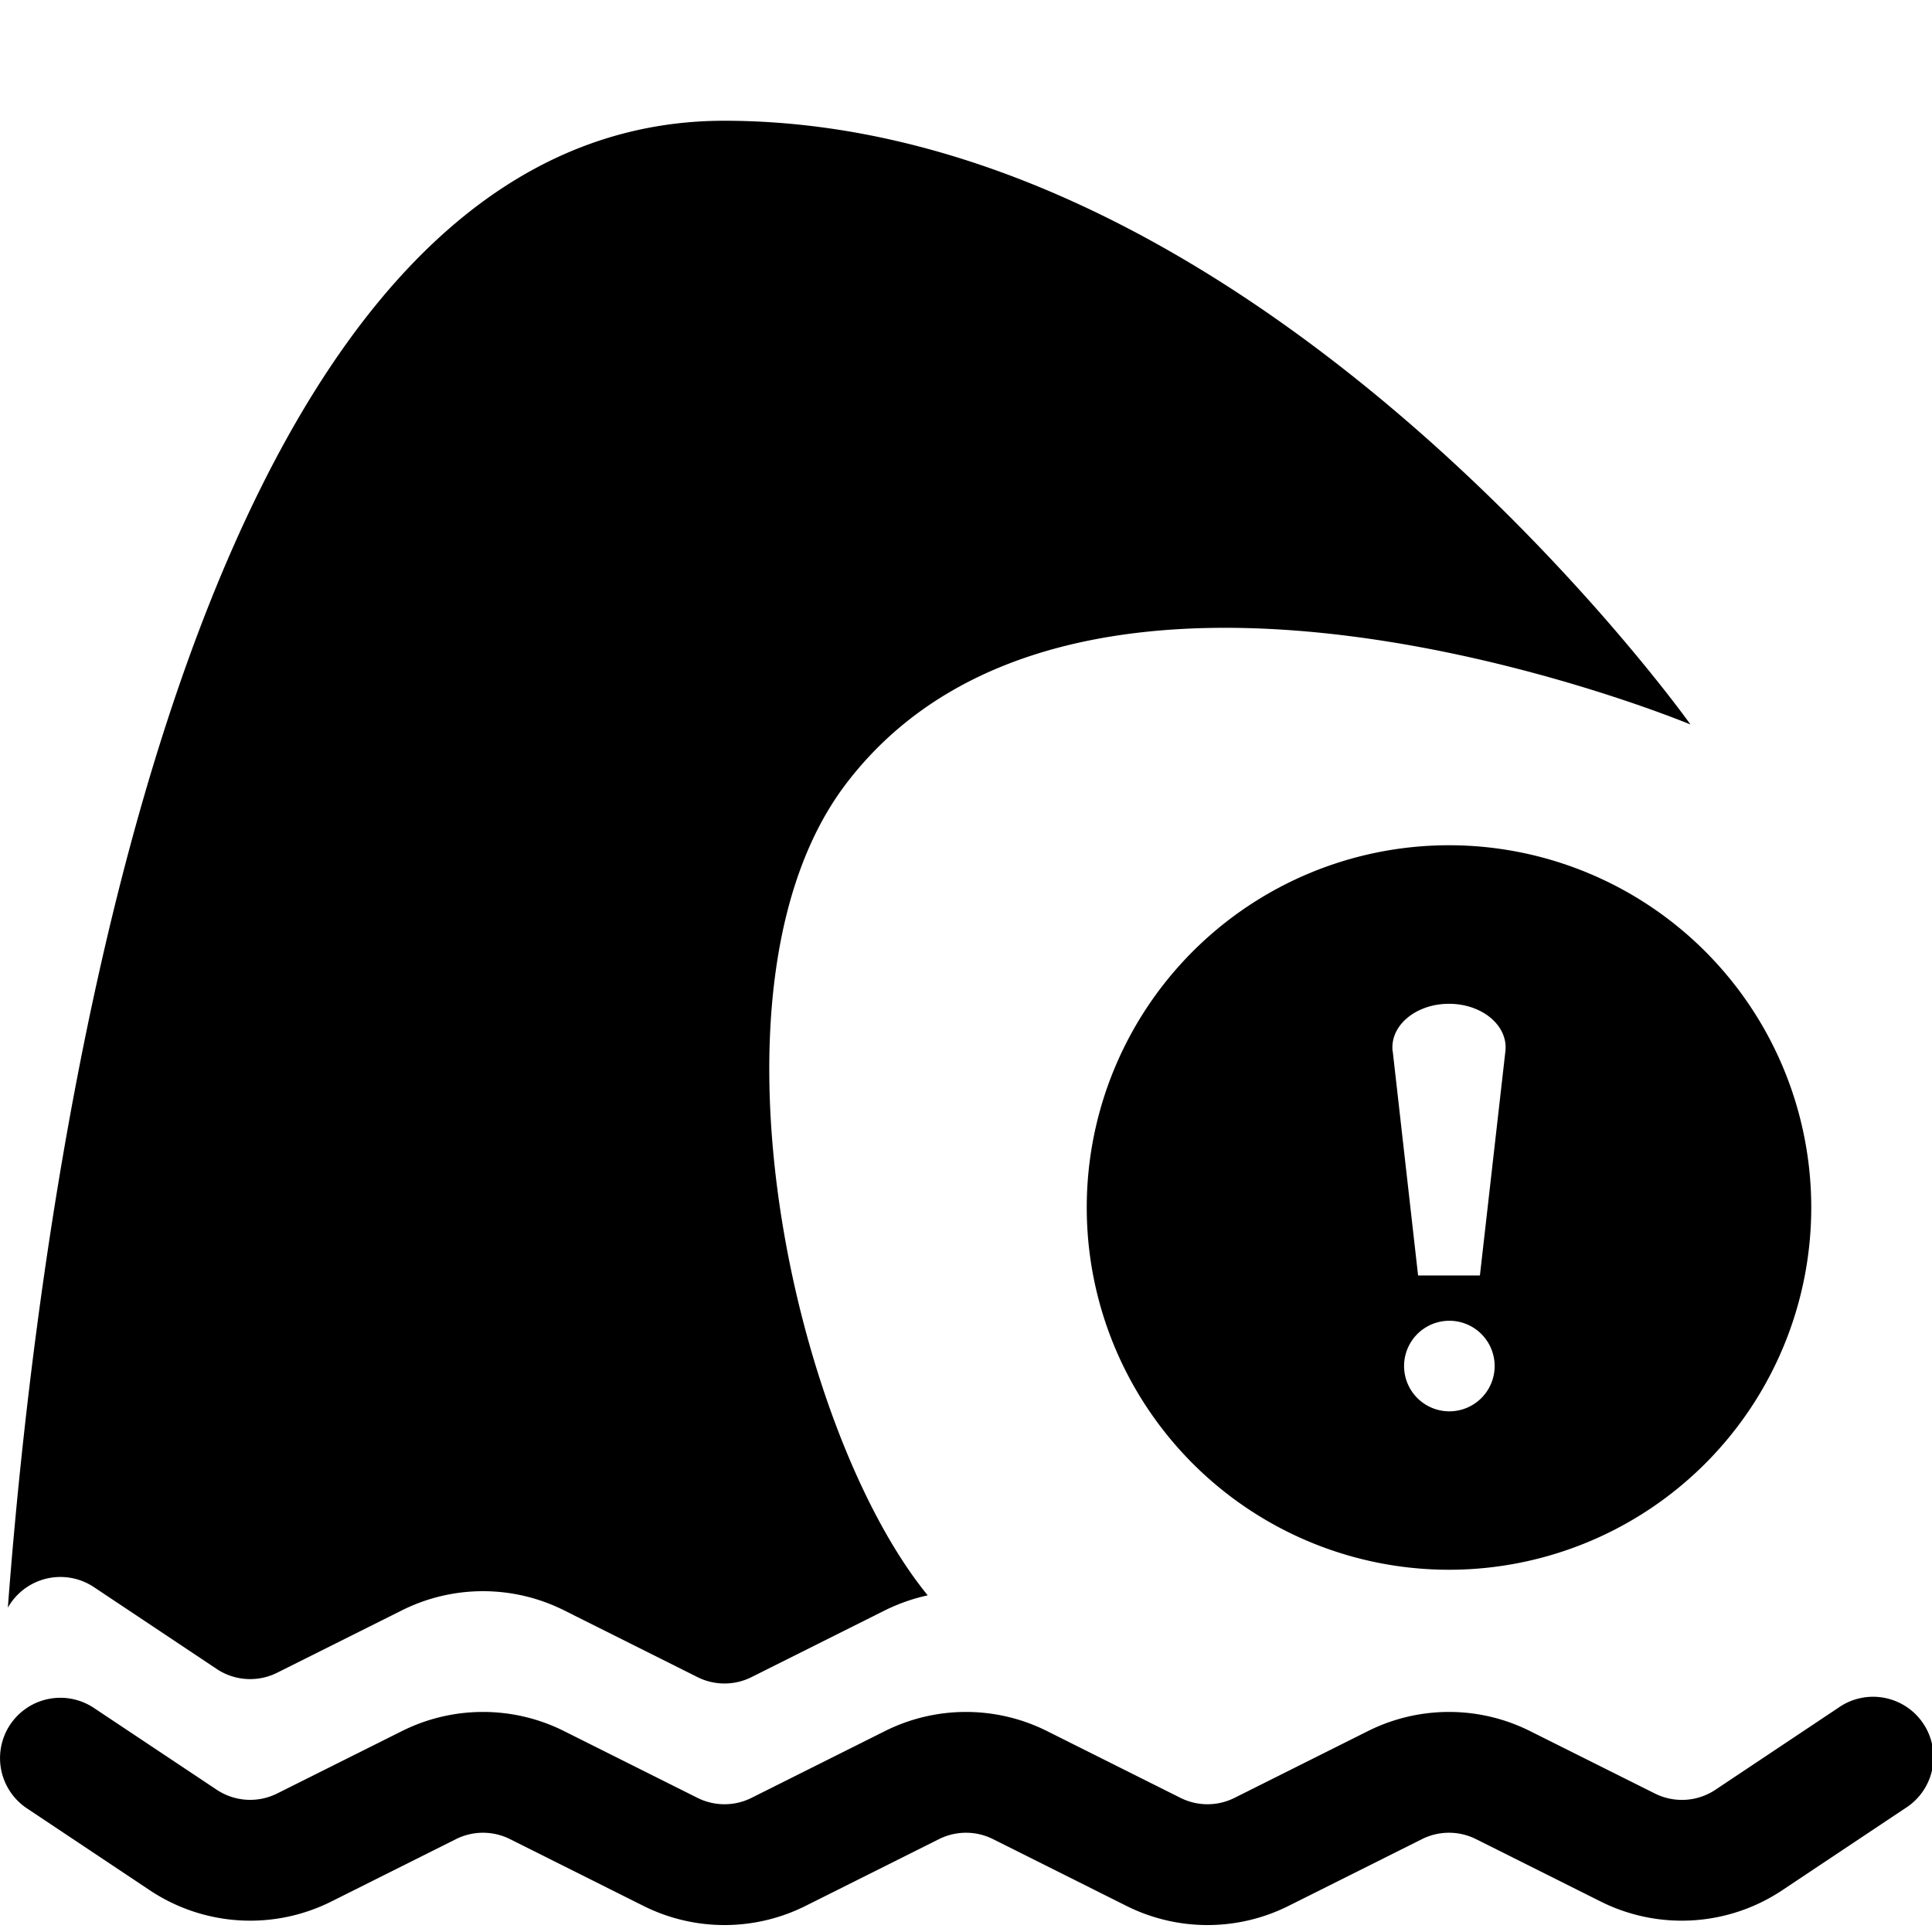 <svg class="qi-2373"
    fill="currentColor"
    height="16"
    viewBox="0 0 16 16"
    width="16"
    xmlns="http://www.w3.org/2000/svg">
    <path d="M.065 13.314a.5.5 0 0 1 .713-.17l1.017.678a.5.5 0 0 0 .5.031l1.034-.517a1.5 1.5 0 0 1 1.342 0l1.105.553a.5.5 0 0 0 .448 0l1.105-.553c.114-.056.233-.098.354-.124C6.566 11.845 5.75 8.158 7 6.5c1.96-2.599 7-.5 7-.5s-3.553-4.997-8-5C1.358.997.3 10.194.065 13.314Zm.019.969a.5.5 0 0 1 .693-.139l1.018.678a.5.5 0 0 0 .5.031l1.034-.517a1.5 1.5 0 0 1 1.342 0l1.105.553a.5.5 0 0 0 .448 0l1.105-.553a1.5 1.5 0 0 1 1.342 0l1.105.553a.5.5 0 0 0 .448 0l1.105-.553a1.5 1.5 0 0 1 1.342 0l1.034.517a.5.5 0 0 0 .5-.03l1.018-.679a.5.5 0 1 1 .554.832l-1.017.678a1.5 1.5 0 0 1-1.503.094l-1.033-.517a.5.5 0 0 0-.448 0l-1.105.553a1.5 1.5 0 0 1-1.342 0l-1.105-.553a.5.5 0 0 0-.448 0l-1.105.553a1.5 1.5 0 0 1-1.342 0l-1.105-.553a.5.5 0 0 0-.448 0l-1.033.517a1.5 1.5 0 0 1-1.503-.094l-1.017-.678a.5.5 0 0 1-.139-.693Z" />
    <path d="M12 13a3 3 0 1 0 0-6 3 3 0 0 0 0 6Zm-.467-4.294c-.024-.212.192-.393.467-.393s.491.181.467.393l-.211 1.857h-.512l-.21-1.857Zm.845 2.607a.375.375 0 1 1-.75 0 .375.375 0 0 1 .75 0Z" />
</svg>